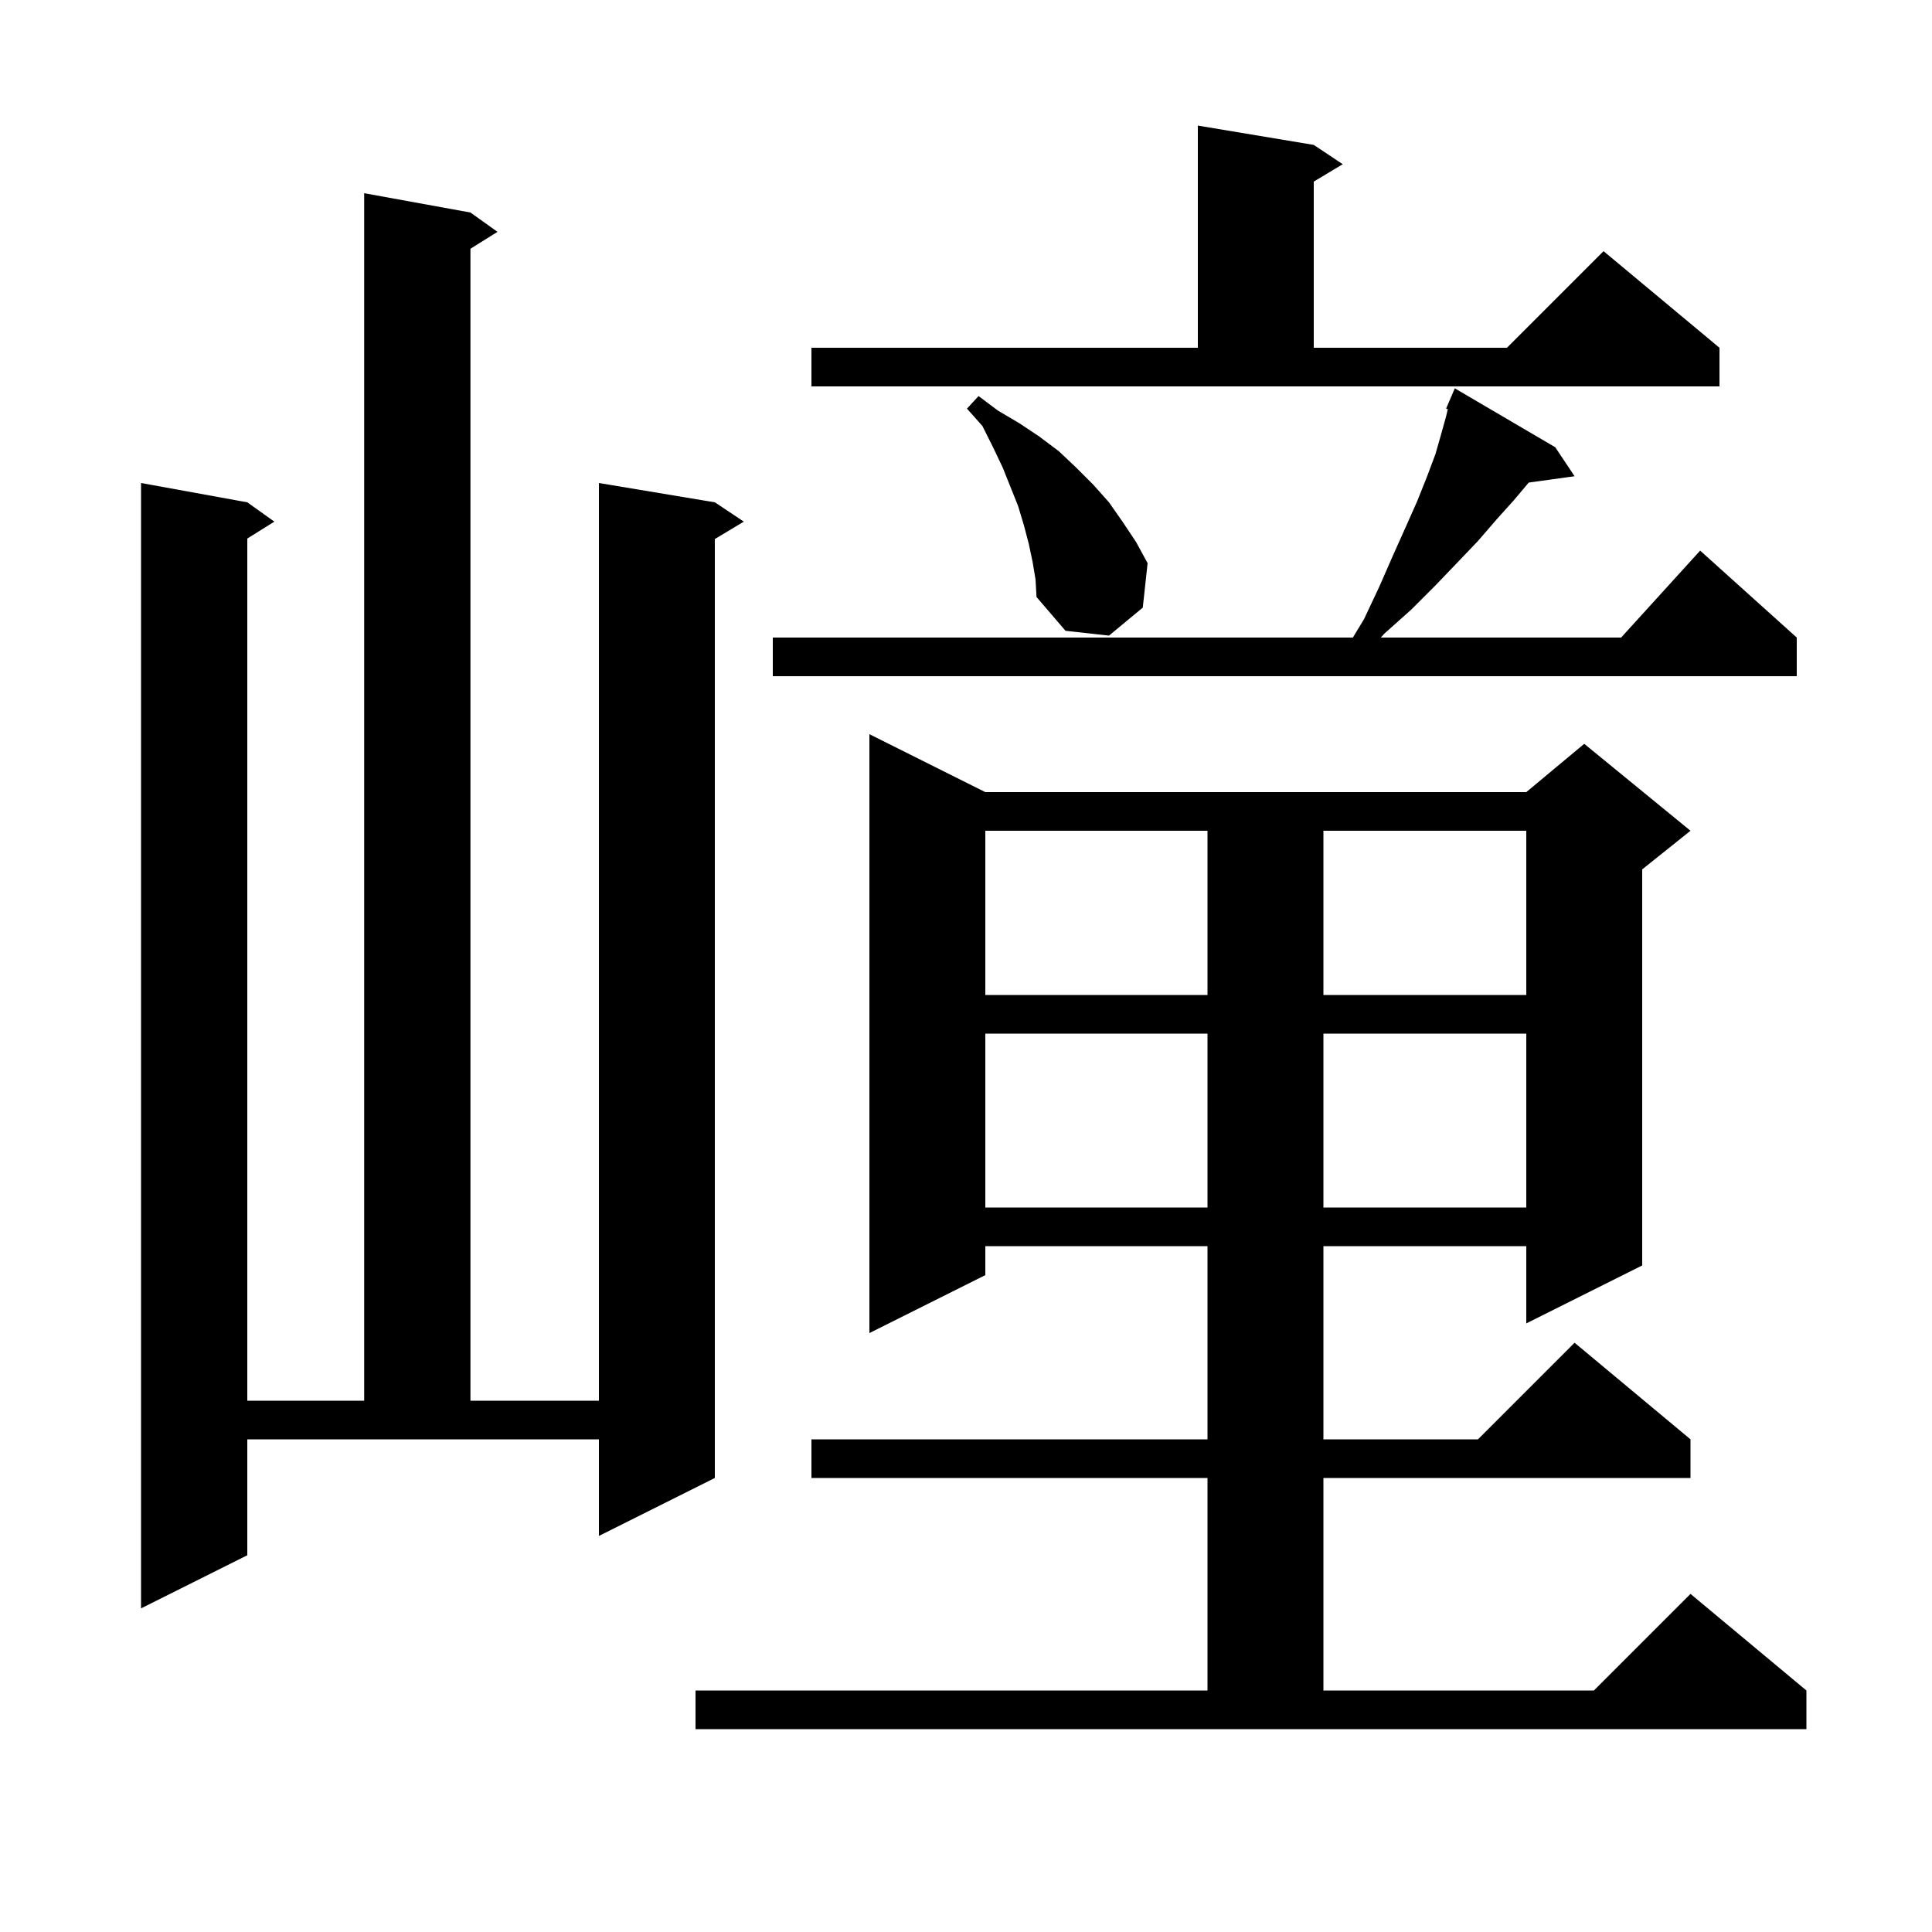 <svg xmlns="http://www.w3.org/2000/svg" xmlns:xlink="http://www.w3.org/1999/xlink" version="1.1" baseProfile="full" viewBox="0 0 200 200" width="200" height="200">
<g fill="black">
<path d="M 72.0 175.0 L 125.0 175.0 L 125.0 153.0 L 84.0 153.0 L 84.0 149.0 L 125.0 149.0 L 125.0 129.0 L 102.0 129.0 L 102.0 132.0 L 90.0 138.0 L 90.0 76.0 L 102.0 82.0 L 158.0 82.0 L 164.0 77.0 L 175.0 86.0 L 170.0 90.0 L 170.0 131.0 L 158.0 137.0 L 158.0 129.0 L 137.0 129.0 L 137.0 149.0 L 153.0 149.0 L 163.0 139.0 L 175.0 149.0 L 175.0 153.0 L 137.0 153.0 L 137.0 175.0 L 165.0 175.0 L 175.0 165.0 L 187.0 175.0 L 187.0 179.0 L 72.0 179.0 Z M 25.6 161.0 L 14.6 166.5 L 14.6 50.0 L 25.6 52.0 L 28.4 54.0 L 25.6 55.75 L 25.6 145.0 L 37.7 145.0 L 37.7 20.0 L 48.7 22.0 L 51.5 24.0 L 48.7 25.75 L 48.7 145.0 L 62.0 145.0 L 62.0 50.0 L 74.0 52.0 L 77.0 54.0 L 74.0 55.8 L 74.0 153.0 L 62.0 159.0 L 62.0 149.0 L 25.6 149.0 Z M 102.0 107.0 L 102.0 125.0 L 125.0 125.0 L 125.0 107.0 Z M 137.0 107.0 L 137.0 125.0 L 158.0 125.0 L 158.0 107.0 Z M 102.0 86.0 L 102.0 103.0 L 125.0 103.0 L 125.0 86.0 Z M 137.0 86.0 L 137.0 103.0 L 158.0 103.0 L 158.0 86.0 Z M 161.0 46.3 L 163.0 49.3 L 158.254 49.955 L 156.7 51.8 L 154.9 53.8 L 153.0 56.0 L 150.9 58.2 L 148.6 60.6 L 146.1 63.1 L 143.3 65.6 L 142.941 66.0 L 167.818 66.0 L 176.0 57.0 L 186.0 66.0 L 186.0 70.0 L 80.0 70.0 L 80.0 66.0 L 140.048 66.0 L 141.2 64.1 L 142.8 60.7 L 144.2 57.5 L 145.5 54.6 L 146.7 51.9 L 147.7 49.4 L 148.6 47.0 L 149.2 44.9 L 149.7 43.1 L 149.874 42.362 L 149.7 42.3 L 150.6 40.2 Z M 106.9 58.2 L 106.5 56.3 L 106.0 54.4 L 105.4 52.4 L 103.8 48.4 L 102.8 46.3 L 101.7 44.1 L 100.1 42.3 L 101.3 41.0 L 103.3 42.5 L 105.5 43.8 L 107.6 45.2 L 109.6 46.7 L 111.4 48.4 L 113.2 50.2 L 114.8 52.0 L 116.2 54.0 L 117.6 56.1 L 118.8 58.3 L 118.3 62.9 L 114.8 65.8 L 110.3 65.3 L 107.3 61.8 L 107.2 60.0 Z M 84.0 36.0 L 124.0 36.0 L 124.0 13.0 L 136.0 15.0 L 139.0 17.0 L 136.0 18.8 L 136.0 36.0 L 156.0 36.0 L 166.0 26.0 L 178.0 36.0 L 178.0 40.0 L 84.0 40.0 Z " />
</g>
</svg>
